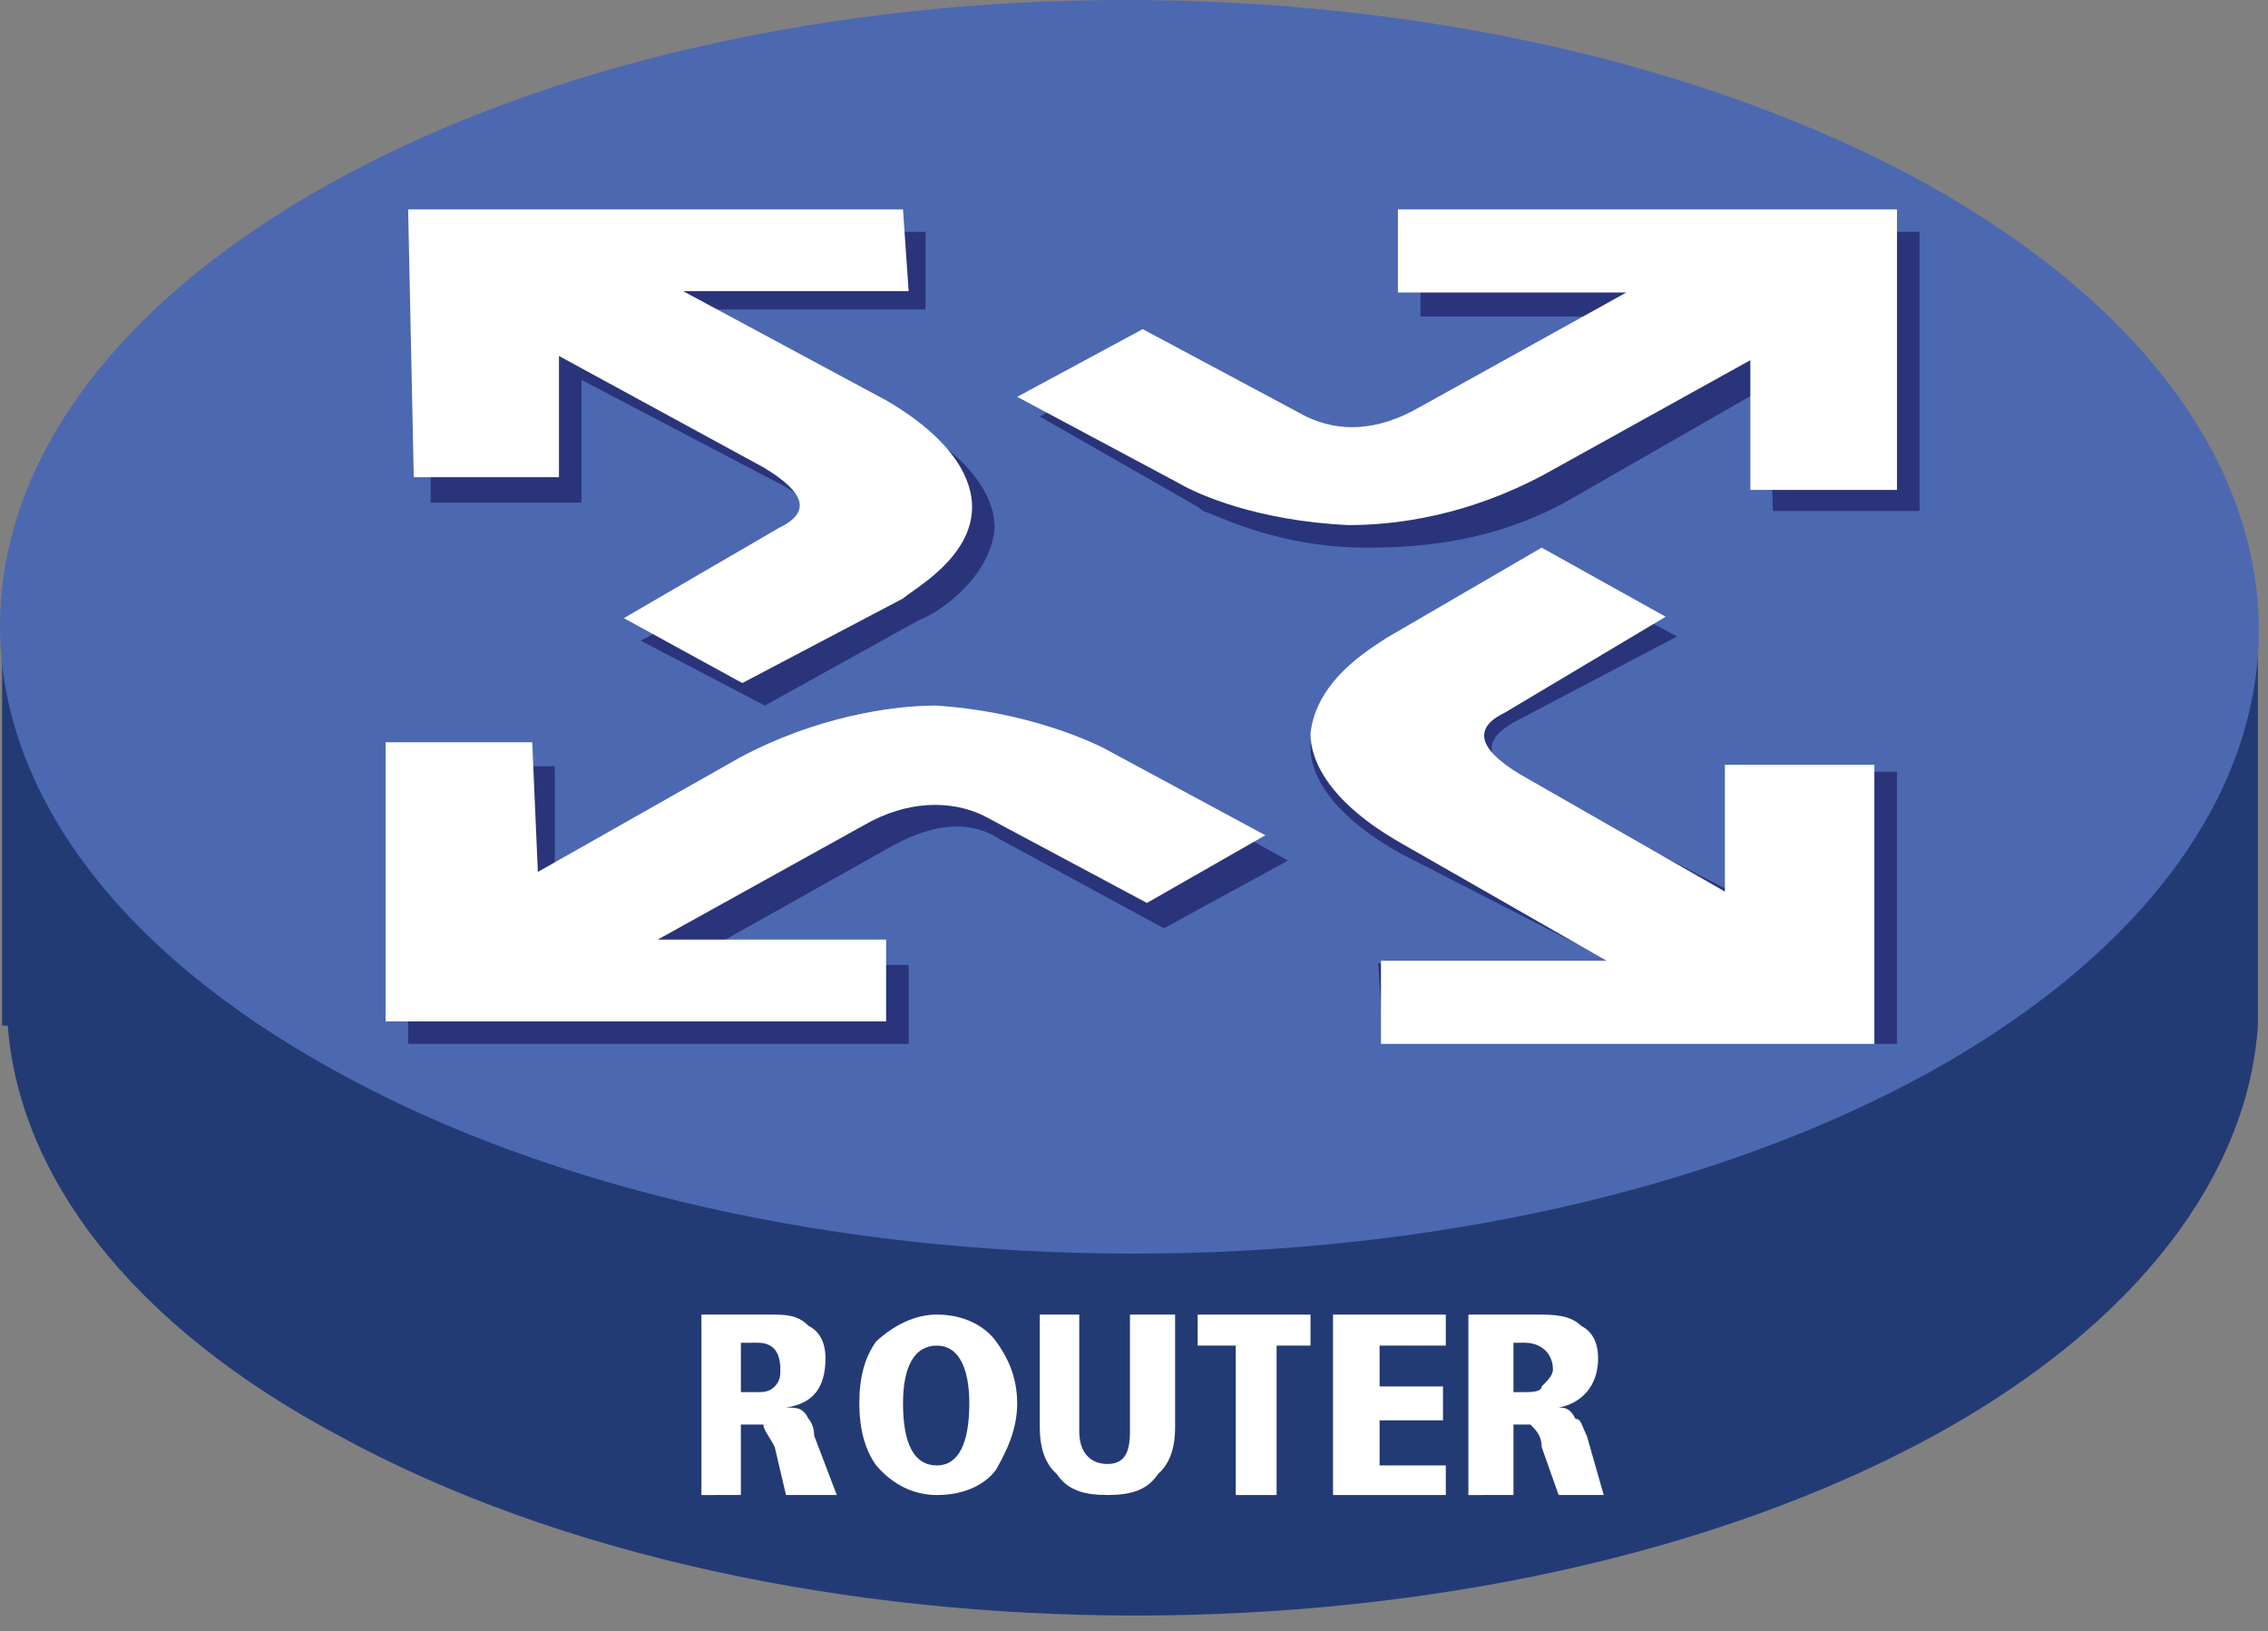 <?xml version="1.0" encoding="iso-8859-1"?>
<!DOCTYPE svg PUBLIC "-//W3C//DTD SVG 1.1//EN" "http://www.w3.org/Graphics/SVG/1.1/DTD/svg11.dtd">
<svg version="1.1" xmlns="http://www.w3.org/2000/svg" xmlns:xlink="http://www.w3.org/1999/xlink" width="57" height="41" viewBox="0 0 57 41">
<rect x="0" y="0" width="57" height="41" fill="#808080" stroke="none"/>
<g>
	<path style="fill-rule:evenodd;clip-rule:evenodd;fill:#233B75;" d="M48.596,26.309c-11.055,6.023-29.054,6.023-40.074,0
		c-5.988-3.225-8.327-6.591-8.327-10.701c-0.142,0-0.142,0-0.142,0c0,10.17,0,10.17,0,10.17c0.142,0,0.142,0,0.142,0
		c0.284,3.72,3.012,7.476,8.327,10.311c11.02,6.023,29.019,6.023,40.074,0c5.174-2.835,7.902-6.591,8.15-10.311l0,0
		c0-10.312,0-10.312,0-10.312C56.746,19.47,54.053,23.333,48.596,26.309"/>
	<path style="fill-rule:evenodd;clip-rule:evenodd;fill:#4C68B1;" d="M48.42,4.624c11.055,6.165,11.16,16.122,0.141,22.288
		c-11.055,6.13-29.09,6.13-40.145,0C-2.781,20.746-2.781,10.789,8.274,4.624C19.329-1.542,37.223-1.542,48.42,4.624"/>
	<path style="fill-rule:evenodd;clip-rule:evenodd;fill:#FFFFFF;" d="M18.62,33.75c0,1.24,0,1.24,0,1.24c0.425,0,0.425,0,0.425,0
		c0.142,0,0.283,0,0.425-0.142c0.142-0.142,0.142-0.283,0.142-0.425c0-0.39-0.142-0.674-0.567-0.674S18.62,33.75,18.62,33.75
		L18.62,33.75z M17.628,37.577c0-4.535,0-4.535,0-4.535c1.701,0,1.701,0,1.701,0c0.425,0,0.709,0,0.992,0.283
		c0.284,0.142,0.425,0.425,0.425,0.815c0,0.708-0.284,1.134-0.992,1.239l0,0c0.284,0,0.425,0,0.567,0.284
		c0,0,0.142,0.142,0.142,0.425c0.567,1.488,0.567,1.488,0.567,1.488c-1.276,0-1.276,0-1.276,0c-0.283-1.205-0.283-1.205-0.283-1.205
		c-0.142-0.283-0.284-0.425-0.284-0.566c-0.142,0-0.283,0-0.567,0c0,1.771,0,1.771,0,1.771
		C17.628,37.577,17.628,37.577,17.628,37.577L17.628,37.577z"/>
	<path style="fill-rule:evenodd;clip-rule:evenodd;fill:#FFFFFF;" d="M22.695,35.274c0,1.027,0.284,1.559,0.851,1.559
		c0.531,0,0.815-0.531,0.815-1.559c0-0.922-0.284-1.453-0.815-1.453C22.979,33.821,22.695,34.352,22.695,35.274L22.695,35.274z
		 M21.597,35.274c0-0.674,0.142-1.17,0.425-1.56c0.425-0.39,0.957-0.673,1.523-0.673c0.673,0,1.205,0.283,1.488,0.673
		c0.283,0.39,0.531,0.886,0.531,1.56c0,0.638-0.248,1.169-0.531,1.665c-0.284,0.39-0.815,0.638-1.488,0.638
		c-0.567,0-1.099-0.248-1.523-0.744C21.738,36.443,21.597,35.912,21.597,35.274L21.597,35.274z"/>
	<path style="fill-rule:evenodd;clip-rule:evenodd;fill:#FFFFFF;" d="M26.132,35.875c0-2.834,0-2.834,0-2.834
		c0.992,0,0.992,0,0.992,0c0,2.94,0,2.94,0,2.94c0,0.531,0.284,0.815,0.708,0.815c0.425,0,0.567-0.284,0.567-0.815
		c0-2.94,0-2.94,0-2.94c1.134,0,1.134,0,1.134,0c0,2.834,0,2.834,0,2.834c0,0.532-0.142,0.922-0.426,1.17
		c-0.283,0.425-0.708,0.531-1.275,0.531c-0.567,0-0.992-0.106-1.275-0.531C26.274,36.797,26.132,36.408,26.132,35.875"/>
	<polygon style="fill-rule:evenodd;clip-rule:evenodd;fill:#FFFFFF;" points="31.057,37.577 31.057,33.821 30.1,33.821 30.1,33.042 
		32.936,33.042 32.936,33.821 32.084,33.821 32.084,37.577 31.057,37.577 31.057,37.577 	"/>
	<polygon style="fill-rule:evenodd;clip-rule:evenodd;fill:#FFFFFF;" points="33.502,37.577 33.502,33.042 36.336,33.042 
		36.336,33.821 34.672,33.821 34.672,34.848 36.266,34.848 36.266,35.699 34.672,35.699 34.672,36.833 36.336,36.833 36.336,37.577 
		33.502,37.577 33.502,37.577 	"/>
	<path style="fill-rule:evenodd;clip-rule:evenodd;fill:#FFFFFF;" d="M38.037,33.75c0,1.24,0,1.24,0,1.24c0.283,0,0.283,0,0.283,0
		c0.143,0,0.426,0,0.426-0.142c0.143-0.142,0.283-0.283,0.283-0.425c0-0.39-0.283-0.674-0.709-0.674
		C38.037,33.75,38.037,33.75,38.037,33.75L38.037,33.75z M36.904,37.577c0-4.535,0-4.535,0-4.535c1.699,0,1.699,0,1.699,0
		c0.426,0,0.852,0,1.135,0.283c0.283,0.142,0.426,0.425,0.426,0.815c0,0.708-0.426,1.134-0.992,1.239l0,0
		c0.141,0,0.283,0,0.424,0.284c0.143,0,0.143,0.142,0.285,0.425c0.424,1.488,0.424,1.488,0.424,1.488c-1.133,0-1.133,0-1.133,0
		c-0.426-1.205-0.426-1.205-0.426-1.205c0-0.283-0.143-0.425-0.283-0.566c0,0-0.143,0-0.426,0c0,1.771,0,1.771,0,1.771
		C36.904,37.577,36.904,37.577,36.904,37.577L36.904,37.577z"/>
	<path style="fill-rule:evenodd;clip-rule:evenodd;fill:#2A347A;" d="M30.242,12.844L30.1,12.738
		c-3.968-2.268-3.968-2.268-3.968-2.268c3.012-1.701,3.012-1.701,3.012-1.701c4.11,2.374,4.11,2.374,4.11,2.374
		c0.814,0.39,1.914,0.248,3.012-0.284c5.174-2.905,5.174-2.905,5.174-2.905c-5.74,0-5.74,0-5.74,0c0-2.126,0-2.126,0-2.126
		c12.543,0,12.543,0,12.543,0c0,7.016,0,7.016,0,7.016c-3.686,0-3.686,0-3.686,0c-0.105-3.153-0.105-3.153-0.105-3.153
		c-5.066,2.905-5.066,2.905-5.066,2.905c-1.914,1.063-3.828,1.169-5.033,1.169C32.156,13.766,30.668,12.986,30.242,12.844
		L30.242,12.844"/>
	<path style="fill-rule:evenodd;clip-rule:evenodd;fill:#2A347A;" d="M16.104,16.104c4.039-2.197,4.039-2.197,4.039-2.197
		c0.815-0.39,0.673-1.027-0.39-1.665c-5.138-2.693-5.138-2.693-5.138-2.693c0,3.083,0,3.083,0,3.083c-3.792,0-3.792,0-3.792,0
		c0-6.803,0-6.803,0-6.803c12.437,0,12.437,0,12.437,0c0,1.949,0,1.949,0,1.949c-5.669,0-5.669,0-5.669,0
		c5.138,2.799,5.138,2.799,5.138,2.799c1.878,1.027,2.268,2.055,2.268,2.693c-0.106,1.275-1.453,2.162-1.878,2.303
		c-3.897,2.161-3.897,2.161-3.897,2.161C16.104,16.104,16.104,16.104,16.104,16.104L16.104,16.104"/>
	<path style="fill-rule:evenodd;clip-rule:evenodd;fill:#2A347A;" d="M28.293,19.364c4.076,2.267,4.076,2.267,4.076,2.267
		c-3.119,1.701-3.119,1.701-3.119,1.701C25.14,21.1,25.14,21.1,25.14,21.1c-0.815-0.531-1.771-0.39-2.87,0.248
		c-5.173,2.905-5.173,2.905-5.173,2.905c5.74,0,5.74,0,5.74,0c0,1.984,0,1.984,0,1.984c-12.579,0-12.579,0-12.579,0
		c0-6.98,0-6.98,0-6.98c3.685,0,3.685,0,3.685,0c0,3.153,0,3.153,0,3.153c5.209-2.763,5.209-2.763,5.209-2.763
		c1.913-1.063,3.685-1.346,4.925-1.346C26.38,18.301,27.868,19.116,28.293,19.364L28.293,19.364"/>
	<path style="fill-rule:evenodd;clip-rule:evenodd;fill:#2A347A;" d="M47.676,19.399c0,6.838,0,6.838,0,6.838
		c-12.898,0-12.898,0-12.898,0c-0.141-2.02-0.141-2.02-0.141-2.02c5.951,0,5.951,0,5.951,0c-5.385-2.764-5.385-2.764-5.385-2.764
		c-1.844-1.027-2.268-2.055-2.268-2.657c0-1.276,1.559-2.162,1.842-2.303c4.252-2.162,4.252-2.162,4.252-2.162
		c3.119,1.666,3.119,1.666,3.119,1.666c-4.111,2.161-4.111,2.161-4.111,2.161c-0.85,0.496-0.709,0.992,0.426,1.63
		c5.385,2.799,5.385,2.799,5.385,2.799c0-3.189,0-3.189,0-3.189C47.676,19.399,47.676,19.399,47.676,19.399L47.676,19.399"/>
	<path style="fill-rule:evenodd;clip-rule:evenodd;fill:#FFFFFF;" d="M29.675,12.171L29.675,12.171
		c-4.11-2.197-4.11-2.197-4.11-2.197c3.154-1.701,3.154-1.701,3.154-1.701c4.109,2.197,4.109,2.197,4.109,2.197
		c0.816,0.39,1.771,0.39,2.871-0.248c5.174-2.87,5.174-2.87,5.174-2.87c-5.74,0-5.74,0-5.74,0c0-2.09,0-2.09,0-2.09
		c12.543,0,12.543,0,12.543,0c0,7.051,0,7.051,0,7.051c-3.686,0-3.686,0-3.686,0c0-3.26,0-3.26,0-3.26
		c-5.174,2.87-5.174,2.87-5.174,2.87c-1.912,1.027-3.684,1.275-4.924,1.275C31.588,13.092,30.1,12.419,29.675,12.171L29.675,12.171"
		/>
	<path style="fill-rule:evenodd;clip-rule:evenodd;fill:#FFFFFF;" d="M15.679,15.537c3.897-2.268,3.897-2.268,3.897-2.268
		c0.815-0.39,0.673-0.886-0.39-1.523c-5.138-2.799-5.138-2.799-5.138-2.799c0,3.047,0,3.047,0,3.047c-3.649,0-3.649,0-3.649,0
		c-0.142-6.732-0.142-6.732-0.142-6.732c12.437,0,12.437,0,12.437,0c0.142,2.055,0.142,2.055,0.142,2.055c-5.669,0-5.669,0-5.669,0
		c5.138,2.764,5.138,2.764,5.138,2.764c1.736,1.027,2.126,2.02,2.126,2.658c0,1.275-1.453,2.055-1.736,2.303
		c-4.039,2.126-4.039,2.126-4.039,2.126C15.679,15.537,15.679,15.537,15.679,15.537L15.679,15.537"/>
	<path style="fill-rule:evenodd;clip-rule:evenodd;fill:#FFFFFF;" d="M27.727,18.797c4.074,2.197,4.074,2.197,4.074,2.197
		c-2.976,1.701-2.976,1.701-2.976,1.701c-4.11-2.197-4.11-2.197-4.11-2.197c-0.815-0.39-1.914-0.39-3.012,0.248
		c-5.173,2.87-5.173,2.87-5.173,2.87c5.74,0,5.74,0,5.74,0c0,2.056,0,2.056,0,2.056c-12.579,0-12.579,0-12.579,0
		c0-7.016,0-7.016,0-7.016c3.685,0,3.685,0,3.685,0c0.142,3.259,0.142,3.259,0.142,3.259c5.067-2.87,5.067-2.87,5.067-2.87
		c1.914-1.027,3.827-1.311,4.925-1.311C25.813,17.876,27.443,18.655,27.727,18.797L27.727,18.797"/>
	<path style="fill-rule:evenodd;clip-rule:evenodd;fill:#FFFFFF;" d="M47.107,19.222c0,7.016,0,7.016,0,7.016c-12.4,0-12.4,0-12.4,0
		c0-2.09,0-2.09,0-2.09c5.67,0,5.67,0,5.67,0c-5.139-2.941-5.139-2.941-5.139-2.941c-1.879-1.063-2.303-2.126-2.303-2.764
		c0.141-1.347,1.488-2.126,1.912-2.41c3.898-2.268,3.898-2.268,3.898-2.268c3.117,1.736,3.117,1.736,3.117,1.736
		c-4.039,2.409-4.039,2.409-4.039,2.409c-0.814,0.39-0.672,0.921,0.391,1.559c5.137,2.94,5.137,2.94,5.137,2.94
		c0-3.188,0-3.188,0-3.188C47.107,19.222,47.107,19.222,47.107,19.222L47.107,19.222"/>
</g>
</svg>